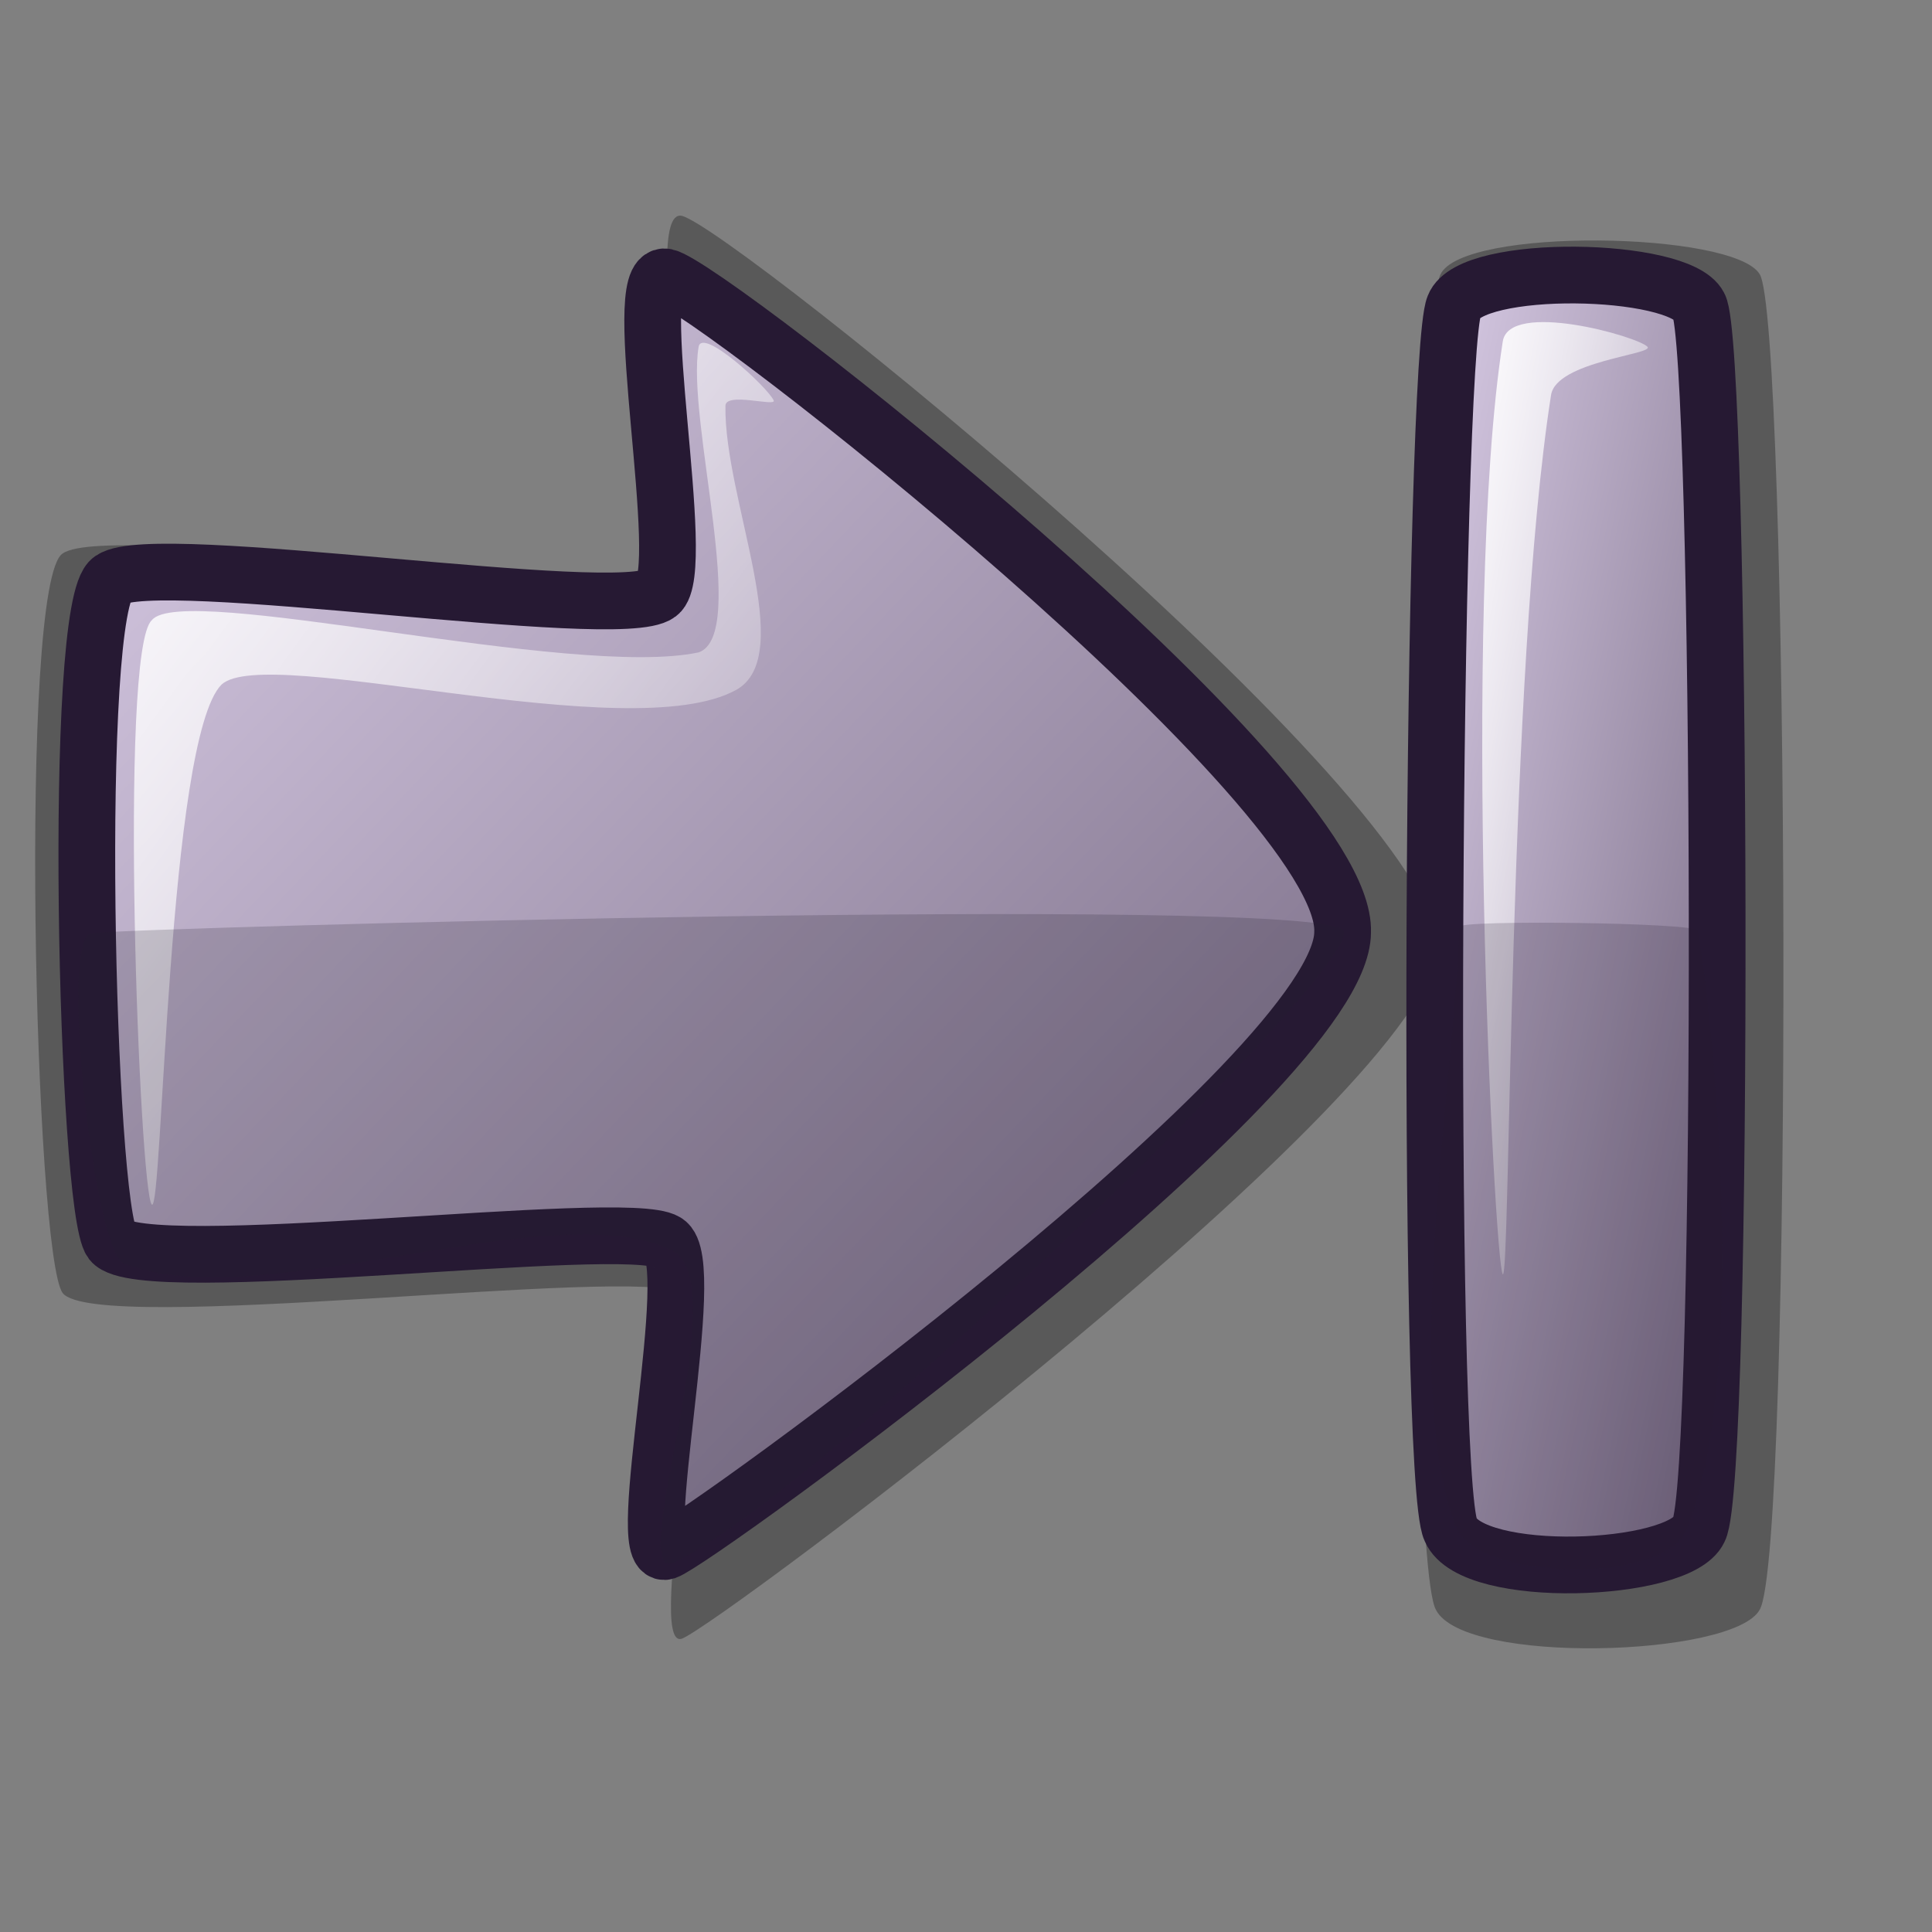 <?xml version="1.0" encoding="UTF-8" standalone="no"?>
<!DOCTYPE svg PUBLIC "-//W3C//DTD SVG 20010904//EN"
"http://www.w3.org/TR/2001/REC-SVG-20010904/DTD/svg10.dtd">
<!-- Created with Inkscape (http://www.inkscape.org/) -->
<svg
   id="svg1"
   sodipodi:version="0.32"
   inkscape:version="0.37"
   width="48pt"
   height="48pt"
   sodipodi:docbase="/usr/share/themes/Lila/gtk-2.0"
   sodipodi:docname="stock_last.svg"
   xmlns="http://www.w3.org/2000/svg"
   xmlns:inkscape="http://www.inkscape.org/namespaces/inkscape"
   xmlns:sodipodi="http://sodipodi.sourceforge.net/DTD/sodipodi-0.dtd"
   xmlns:xlink="http://www.w3.org/1999/xlink">
  <rect width="100%" height="100%" fill="#808080" stroke="none"/>
  <defs
     id="defs3">
    <linearGradient
       id="linearGradient584">
      <stop
         style="stop-color:#ffffff;stop-opacity:1;"
         offset="0"
         id="stop585" />
      <stop
         style="stop-color:#ffffff;stop-opacity:0;"
         offset="1"
         id="stop586" />
    </linearGradient>
    <linearGradient
       id="linearGradient578">
      <stop
         style="stop-color:#d9cce6;stop-opacity:1;"
         offset="0"
         id="stop579" />
      <stop
         style="stop-color:#73667f;stop-opacity:1;"
         offset="1"
         id="stop580" />
    </linearGradient>
    <linearGradient
       xlink:href="#linearGradient578"
       id="linearGradient581"
       x1="0.007"
       y1="0.021"
       x2="0.986"
       y2="0.979" />
    <linearGradient
       xlink:href="#linearGradient578"
       id="linearGradient583"
       x1="0.003"
       y1="0.031"
       x2="0.997"
       y2="0.969" />
    <linearGradient
       xlink:href="#linearGradient584"
       id="linearGradient612"
       x1="0"
       y1="0.019"
       x2="0.983"
       y2="0.942" />
    <linearGradient
       xlink:href="#linearGradient584"
       id="linearGradient614"
       x1="0.011"
       y1="0.029"
       x2="0.979"
       y2="0.957" />
  </defs>
  <sodipodi:namedview
     id="base"
     pagecolor="#ffffff"
     bordercolor="#666666"
     borderopacity="1.0"
     inkscape:pageopacity="0.0"
     inkscape:pageshadow="2"
     inkscape:zoom="5.64233875"
     inkscape:cx="31.2475356"
     inkscape:cy="23.9056362"
     inkscape:window-width="640"
     inkscape:window-height="516"
     inkscape:window-x="206"
     inkscape:window-y="81" />
  <path
     style="font-size:12;fill-rule:evenodd;stroke-width:12.5;opacity:0.303;"
     d="M 2.077 18.334 C 0.602 19.257 1.15 41.601 2.077 42.835 C 3.179 44.241 21.116 41.918 22.582 42.835 C 23.856 43.54 21.338 54.667 22.582 54.286 C 23.74 53.89 47.426 36.157 47.615 31.384 C 47.615 26.398 24.21 7.51 22.582 7.149 C 21.148 6.865 23.451 18.038 22.316 18.867 C 20.887 19.966 3.668 17.222 2.077 18.334 z "
     id="path591"
     sodipodi:nodetypes="csssssss" />
  <path
     style="font-size:12;fill-rule:evenodd;stroke-width:12.5;opacity:0.303;"
     d="M 47.716 9.094 C 46.796 10.923 46.482 51.454 47.569 53.33 C 48.509 55.165 57.42 54.883 58.288 53.33 C 59.416 51.523 59.265 10.496 58.288 9.078 C 57.423 7.667 48.441 7.518 47.716 9.094 z "
     id="path592"
     sodipodi:nodetypes="cssss" />
  <path
     style="font-size:12;fill:url(#linearGradient581);fill-rule:evenodd;stroke:#261933;stroke-width:1.879;"
     d="M 3.693 19.193 C 2.372 20.019 2.863 40.029 3.693 41.135 C 4.68 42.394 20.743 40.314 22.057 41.135 C 23.197 41.766 20.942 51.731 22.057 51.39 C 23.094 51.035 44.476 35.513 44.476 30.879 C 44.653 26.059 23.515 9.499 22.057 9.176 C 20.773 8.921 22.835 18.927 21.819 19.67 C 20.539 20.654 5.118 18.197 3.693 19.193 z "
     id="path589"
     sodipodi:nodetypes="csssssss" />
  <path
     style="font-size:12;fill:url(#linearGradient583);fill-rule:evenodd;stroke:#261933;stroke-width:1.879;"
     d="M 48.169 10.145 C 47.463 11.82 47.222 48.956 48.056 50.675 C 48.777 52.357 55.612 52.097 56.278 50.675 C 57.142 49.019 57.027 11.429 56.278 10.13 C 55.614 8.838 48.724 8.701 48.169 10.145 z "
     id="path590"
     sodipodi:nodetypes="cssss" />
  <path
     style="fill:url(#linearGradient612);fill-rule:evenodd;stroke:none;stroke-opacity:1;stroke-width:1pt;stroke-linejoin:miter;stroke-linecap:butt;fill-opacity:1;"
     d="M 54.576 11.489 C 54.271 11.149 49.996 9.935 49.781 11.311 C 48.398 20.175 49.507 41.907 49.781 42.211 C 50.04 42.499 49.956 22.21 51.38 13.087 C 51.554 11.969 54.804 11.741 54.576 11.489 z "
     id="path611"
     sodipodi:nodetypes="cssss" />
  <path
     style="fill:url(#linearGradient614);fill-rule:evenodd;stroke:none;stroke-opacity:1;stroke-width:1pt;stroke-linejoin:miter;stroke-linecap:butt;fill-opacity:1;"
     d="M 25.629 13.264 C 25.435 12.838 23.258 10.822 23.143 11.489 C 22.726 13.9 24.823 21.038 23.143 21.611 C 18.96 22.503 6.023 19.269 5.029 20.546 C 3.923 21.524 4.624 39.528 5.029 39.903 C 5.393 40.239 5.545 24.486 7.338 22.677 C 8.831 21.305 20.87 24.8 24.386 22.854 C 26.434 21.721 23.98 16.525 24.031 13.442 C 24.039 12.973 25.731 13.489 25.629 13.264 z "
     id="path613"
     sodipodi:nodetypes="cssssssss" />
  <path
     style="fill:#261e2e;fill-rule:evenodd;stroke:none;stroke-opacity:1;stroke-width:1pt;stroke-linejoin:miter;stroke-linecap:butt;fill-opacity:1;opacity:0.202;"
     d="M 3.035 30.911 C 4.721 30.721 43.252 29.658 44.482 30.804 C 45.499 31.645 27.512 49.225 22.377 51.741 C 20.569 52.626 24.448 42.521 22.271 41.432 C 18.355 39.474 8.587 43.642 4.098 41.857 C 3.144 41.523 1.923 31.048 3.035 30.911 z "
     id="path644"
     sodipodi:nodetypes="csssss" />
  <path
     style="fill:#261e2e;fill-rule:evenodd;stroke:none;stroke-opacity:1;stroke-width:1pt;stroke-linejoin:miter;stroke-linecap:butt;fill-opacity:1;opacity:0.195;"
     d="M 48.338 30.702 C 48.349 30.461 56.215 30.563 56.25 30.828 C 56.934 35.11 57.806 45.927 55.873 50.668 C 55.127 52.499 48.912 52.397 48.213 50.543 C 46.401 45.741 48.196 35.774 48.338 30.702 z "
     id="path646"
     sodipodi:nodetypes="cssss" />
</svg>
